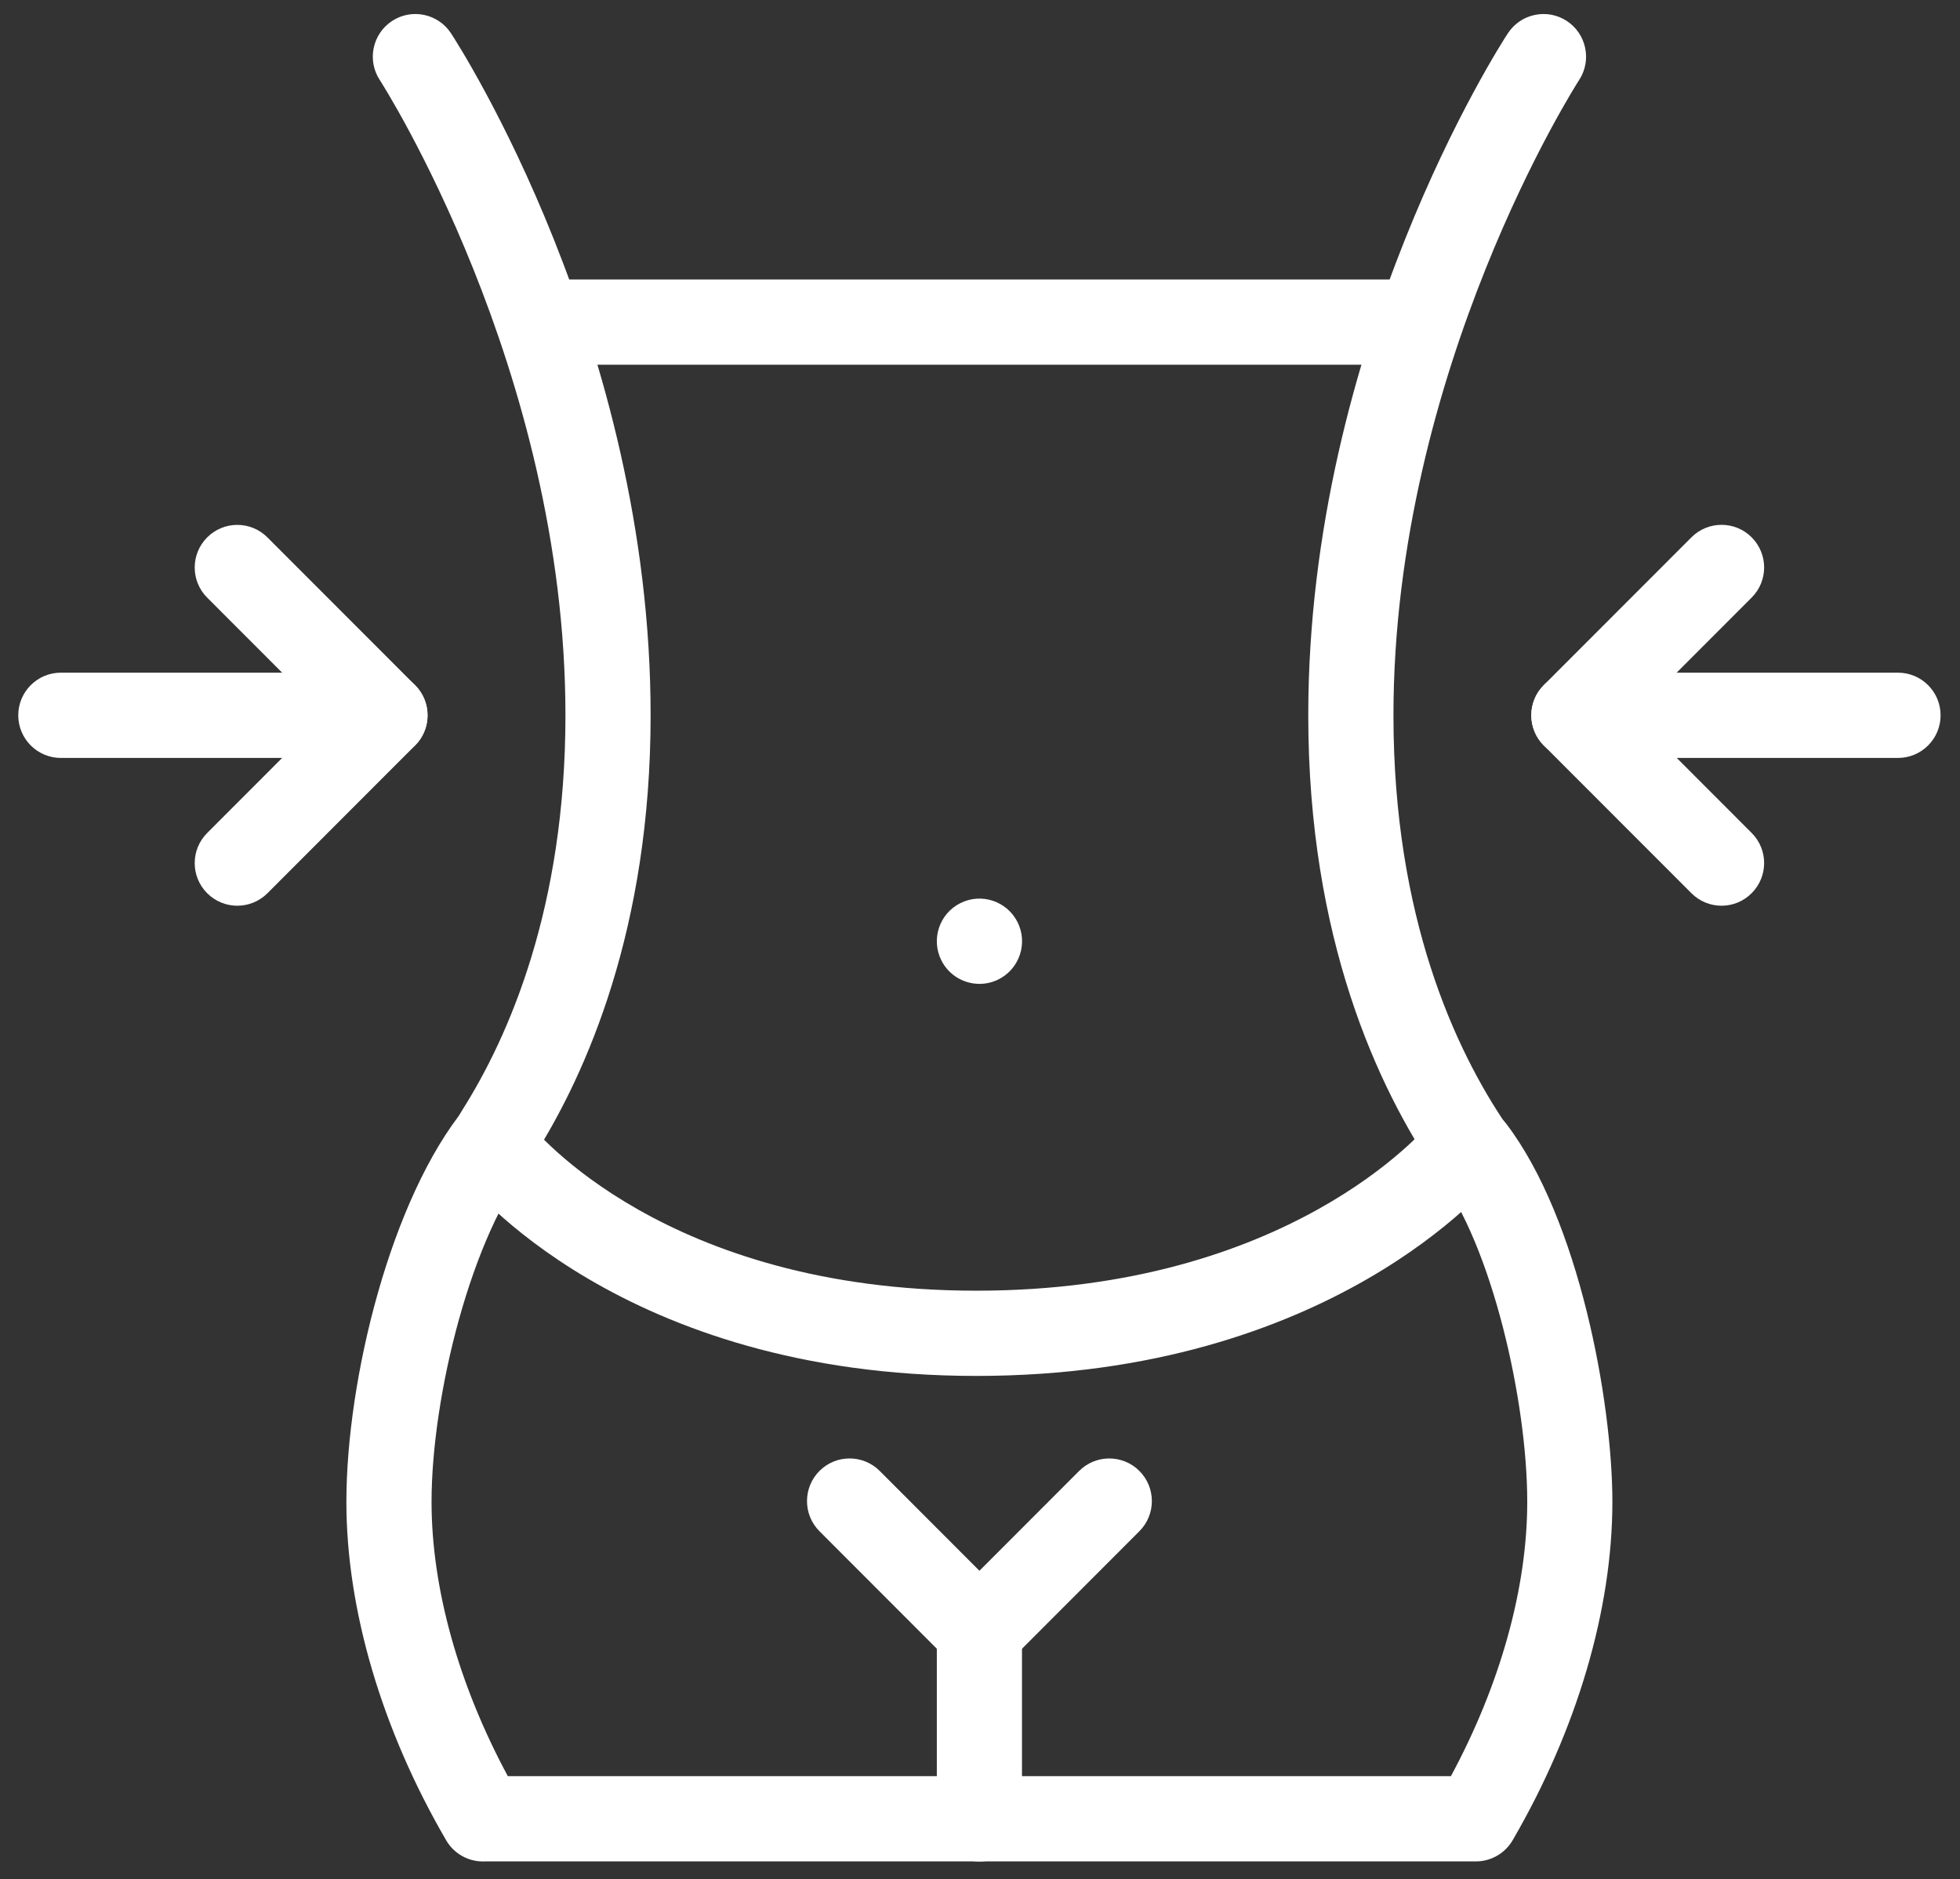 <?xml version="1.0" encoding="UTF-8"?>
<svg width="73px" height="70px" viewBox="0 0 73 70" version="1.1" xmlns="http://www.w3.org/2000/svg" xmlns:xlink="http://www.w3.org/1999/xlink">
    <rect x="0" y="0" width="73" height="70" fill="#333333" stroke="none"/>
    <!-- Generator: Sketch 63.1 (92452) - https://sketch.com -->
    <title>noun_lose weight_2444866</title>
    <desc>Created with Sketch.</desc>
    <g id="Page-1" stroke="none" stroke-width="1" fill="none" fill-rule="evenodd">
        <g id="Desktop" transform="translate(-549, -1172)" fill="#FFFFFF" fill-rule="nonzero">
            <g id="noun_lose-weight_2444866" transform="translate(549, 1172)">
                <path d="M8.838,33.738 C8.432,33.738 8.026,33.583 7.717,33.273 C7.097,32.653 7.097,31.648 7.717,31.028 L12.095,26.645 L7.717,22.262 C7.097,21.642 7.097,20.637 7.717,20.017 C8.335,19.397 9.341,19.397 9.959,20.017 L15.46,25.523 C16.079,26.143 16.079,27.148 15.46,27.768 L9.959,33.275 C9.65,33.583 9.244,33.738 8.838,33.738 Z" id="Path"></path>
                <path d="M14.338,28.233 L2.266,28.233 C1.391,28.233 0.68,27.521 0.68,26.645 C0.68,25.768 1.391,25.057 2.266,25.057 L14.338,25.057 C15.214,25.057 15.924,25.768 15.924,26.645 C15.924,27.521 15.214,28.233 14.338,28.233 Z" id="Path"></path>
                <path d="M64.119,33.738 C63.713,33.738 63.307,33.583 62.998,33.273 L57.497,27.767 C56.878,27.147 56.878,26.141 57.497,25.521 L62.998,20.015 C63.616,19.395 64.622,19.395 65.24,20.015 C65.86,20.635 65.86,21.64 65.24,22.26 L60.862,26.643 L65.24,31.026 C65.86,31.646 65.86,32.651 65.24,33.271 C64.931,33.583 64.525,33.738 64.119,33.738 Z" id="Path"></path>
                <path d="M70.691,28.233 L58.619,28.233 C57.743,28.233 57.033,27.521 57.033,26.645 C57.033,25.768 57.743,25.057 58.619,25.057 L70.691,25.057 C71.566,25.057 72.277,25.768 72.277,26.645 C72.277,27.521 71.567,28.233 70.691,28.233 Z" id="Path"></path>
                <path d="M36.48,36.649 C35.898,36.649 35.338,36.327 35.06,35.771 C34.668,34.987 34.985,34.034 35.769,33.641 L35.77,33.641 C36.553,33.248 37.505,33.566 37.899,34.351 C38.291,35.136 37.973,36.089 37.189,36.482 C36.961,36.595 36.719,36.649 36.48,36.649 Z" id="Path"></path>
                <path d="M18.529,43.83 C18.238,43.83 17.944,43.749 17.68,43.581 C16.941,43.11 16.723,42.129 17.193,41.389 C18.957,38.612 21.06,33.799 21.06,26.645 C21.06,13.755 14.212,3.084 14.143,2.978 C13.664,2.244 13.871,1.26 14.604,0.78 C15.337,0.302 16.319,0.507 16.798,1.241 C17.102,1.705 24.232,12.782 24.232,26.645 C24.232,34.564 21.859,39.96 19.87,43.094 C19.568,43.569 19.054,43.83 18.529,43.83 Z" id="Path"></path>
                <path d="M54.817,44.419 C54.31,44.419 53.813,44.177 53.505,43.727 C51.324,40.53 48.726,34.972 48.726,26.645 C48.726,12.782 55.856,1.705 56.16,1.241 C56.639,0.508 57.622,0.302 58.354,0.78 C59.087,1.26 59.294,2.244 58.816,2.978 C58.747,3.084 51.899,13.755 51.899,26.645 C51.899,34.161 54.198,39.109 56.126,41.936 C56.62,42.66 56.434,43.649 55.711,44.143 C55.435,44.33 55.125,44.419 54.817,44.419 Z" id="Path"></path>
                <path d="M52.488,13.585 L20.47,13.585 C19.594,13.585 18.884,12.874 18.884,11.997 C18.884,11.121 19.594,10.41 20.47,10.41 L52.488,10.41 C53.363,10.41 54.074,11.121 54.074,11.997 C54.074,12.874 53.363,13.585 52.488,13.585 Z" id="Path"></path>
                <path d="M36.367,51.253 C23.14,51.253 17.433,44.095 17.196,43.791 C16.659,43.098 16.784,42.101 17.476,41.563 C18.165,41.025 19.159,41.149 19.697,41.837 C19.912,42.109 24.797,48.078 36.367,48.078 C47.98,48.078 53.071,42.067 53.282,41.811 C53.837,41.137 54.835,41.037 55.511,41.591 C56.187,42.144 56.291,43.136 55.742,43.816 C55.496,44.119 49.575,51.253 36.367,51.253 Z" id="Path"></path>
                <path d="M17.989,69.339 C17.426,69.339 16.902,69.041 16.618,68.551 C14.221,64.434 12.901,59.957 12.901,55.944 C12.901,51.374 14.559,44.63 17.334,41.254 C17.89,40.577 18.89,40.48 19.566,41.037 C20.242,41.595 20.339,42.595 19.782,43.272 C17.564,45.971 16.073,52.004 16.073,55.944 C16.073,59.154 17.077,62.752 18.914,66.162 L54.039,66.162 C55.877,62.752 56.882,59.154 56.882,55.944 C56.882,52.165 55.553,46.376 53.575,43.78 C53.044,43.083 53.178,42.087 53.873,41.555 C54.569,41.022 55.565,41.157 56.096,41.854 C58.826,45.434 60.053,52.249 60.053,55.944 C60.053,59.955 58.734,64.431 56.338,68.549 C56.054,69.037 55.532,69.337 54.968,69.337 L18.05,69.337 C18.03,69.337 18.008,69.339 17.989,69.339 Z" id="Path"></path>
                <path d="M36.478,69.341 C35.603,69.341 34.892,68.629 34.892,67.753 L34.892,60.757 C34.892,59.881 35.603,59.169 36.478,59.169 C37.354,59.169 38.064,59.881 38.064,60.757 L38.064,67.753 C38.064,68.629 37.354,69.341 36.478,69.341 Z" id="Path"></path>
                <path d="M36.478,62.344 C36.072,62.344 35.666,62.189 35.356,61.879 L30.521,57.038 C29.902,56.418 29.902,55.413 30.521,54.792 C31.141,54.172 32.145,54.172 32.765,54.792 L37.601,59.634 C38.22,60.254 38.22,61.259 37.601,61.88 C37.291,62.189 36.884,62.344 36.478,62.344 Z" id="Path"></path>
                <path d="M36.478,62.344 C36.072,62.344 35.667,62.189 35.357,61.88 C34.738,61.26 34.738,60.254 35.357,59.634 L40.193,54.792 C40.812,54.173 41.816,54.172 42.436,54.792 C43.056,55.412 43.056,56.418 42.436,57.038 L37.601,61.879 C37.291,62.189 36.884,62.344 36.478,62.344 Z" id="Path"></path>
            </g>
        </g>
    </g>
</svg>